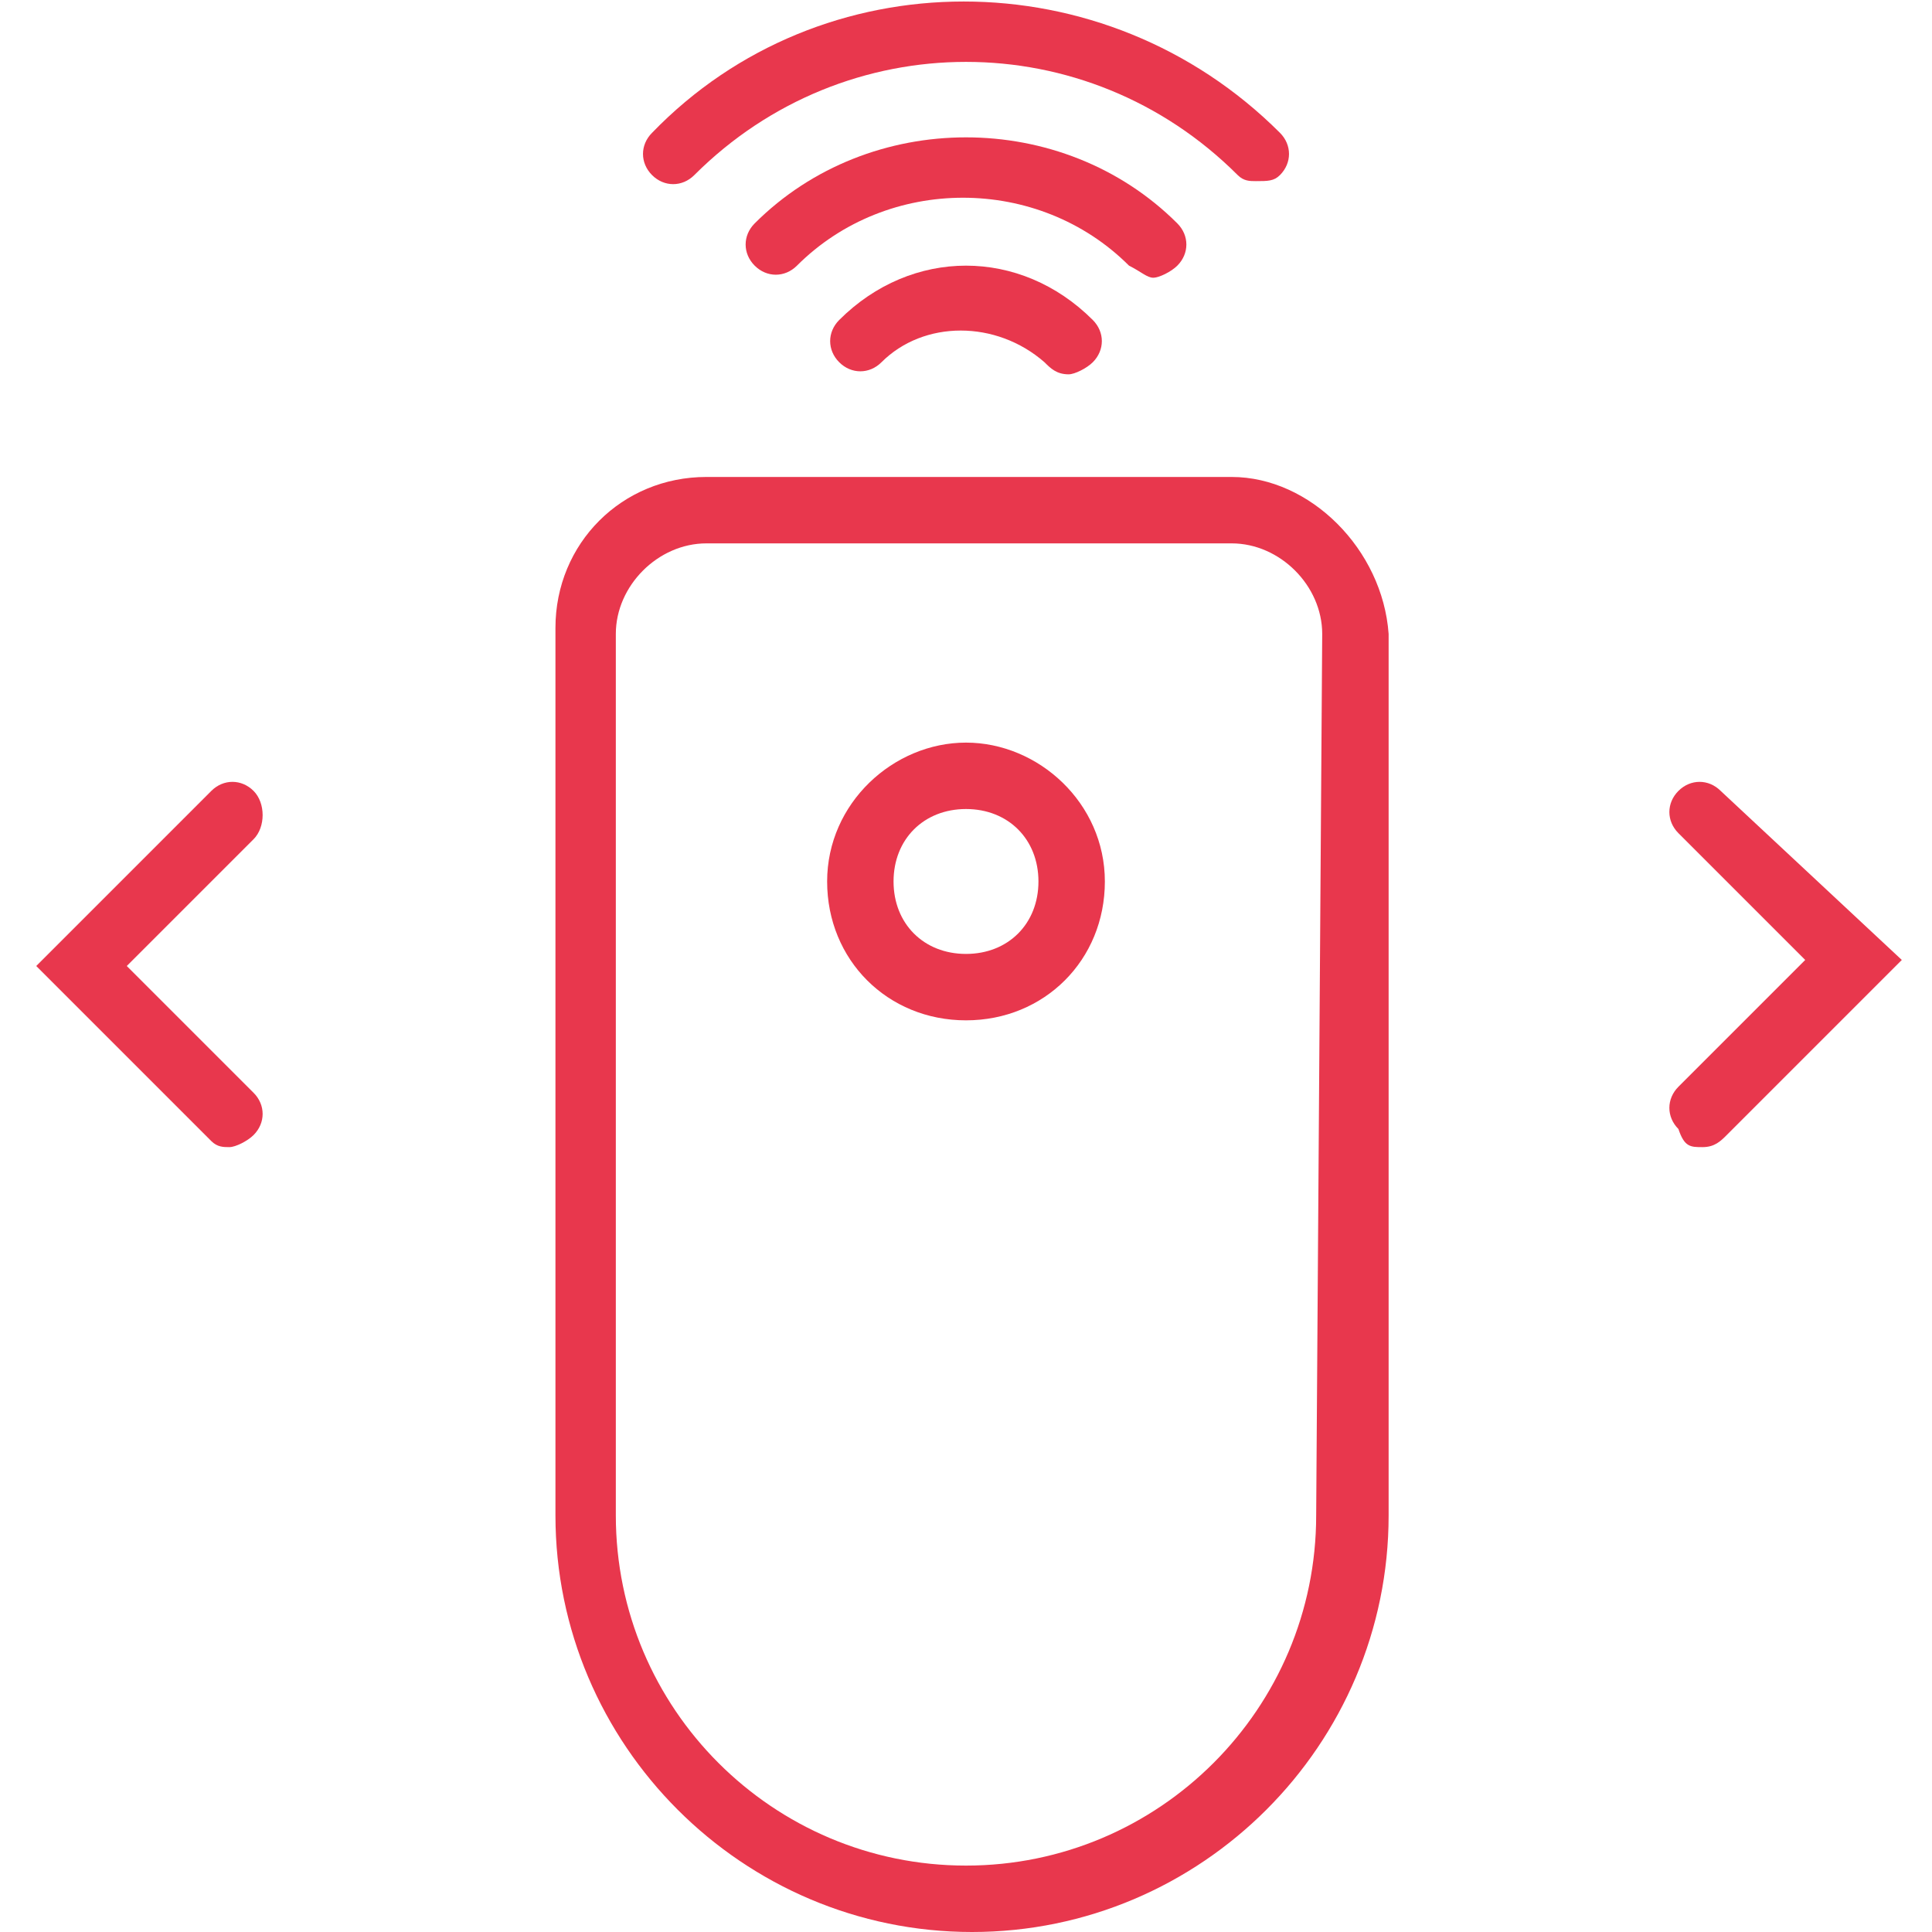 <?xml version="1.0" encoding="utf-8"?>
<!-- Generator: Adobe Illustrator 25.4.1, SVG Export Plug-In . SVG Version: 6.00 Build 0)  -->
<svg version="1.1" id="Layer_1" xmlns="http://www.w3.org/2000/svg" xmlns:xlink="http://www.w3.org/1999/xlink" x="0px" y="0px"
	 viewBox="0 0 32 32" style="enable-background:new 0 0 32 32;" xml:space="preserve">
<style type="text/css">
	.st0{fill:#E8374D;}
</style>
<g>
	<path class="st0" d="M20.4,7.9h-8.7c-1.4,0-2.5,1.1-2.5,2.5v14.7c0,3.8,3.1,6.9,6.9,6.9s6.9-3.1,6.9-6.9V10.5
		C22.9,9.1,21.7,7.9,20.4,7.9z M21.8,25.1c0,3.2-2.6,5.8-5.8,5.8s-5.8-2.6-5.8-5.8V10.5c0-0.8,0.7-1.5,1.5-1.5h8.7
		c0.8,0,1.5,0.7,1.5,1.5L21.8,25.1L21.8,25.1z"/>
	<path class="st0" d="M16,12.3c-1.2,0-2.3,1-2.3,2.3s1,2.3,2.3,2.3s2.3-1,2.3-2.3S17.2,12.3,16,12.3z M16,15.8
		c-0.7,0-1.2-0.5-1.2-1.2s0.5-1.2,1.2-1.2c0.7,0,1.2,0.5,1.2,1.2S16.7,15.8,16,15.8z"/>
	<path class="st0" d="M13.9,5.3c-0.2,0.2-0.2,0.5,0,0.7s0.5,0.2,0.7,0c0.7-0.7,1.9-0.7,2.7,0c0.1,0.1,0.2,0.2,0.4,0.2
		c0.1,0,0.3-0.1,0.4-0.2c0.2-0.2,0.2-0.5,0-0.7C16.9,4.1,15.1,4.1,13.9,5.3z"/>
	<path class="st0" d="M19.1,4.6c0.1,0,0.3-0.1,0.4-0.2c0.2-0.2,0.2-0.5,0-0.7c-1.9-1.9-5.1-1.9-7,0c-0.2,0.2-0.2,0.5,0,0.7
		c0.2,0.2,0.5,0.2,0.7,0c1.5-1.5,4-1.5,5.5,0C18.9,4.5,19,4.6,19.1,4.6z"/>
	<path class="st0" d="M11.5,2.9c2.5-2.5,6.5-2.5,9,0C20.6,3,20.7,3,20.8,3c0.2,0,0.3,0,0.4-0.1c0.2-0.2,0.2-0.5,0-0.7
		c-2.9-2.9-7.6-2.9-10.4,0c-0.2,0.2-0.2,0.5,0,0.7C11,3.1,11.3,3.1,11.5,2.9z"/>
	<path class="st0" d="M4.2,13.1c-0.2-0.2-0.5-0.2-0.7,0L0.6,16l2.9,2.9C3.6,19,3.7,19,3.8,19s0.3-0.1,0.4-0.2c0.2-0.2,0.2-0.5,0-0.7
		L2.1,16l2.1-2.1C4.4,13.7,4.4,13.3,4.2,13.1z"/>
	<path class="st0" d="M28.5,13.1c-0.2-0.2-0.5-0.2-0.7,0s-0.2,0.5,0,0.7l2.1,2.1L27.8,18c-0.2,0.2-0.2,0.5,0,0.7
		C27.9,19,28,19,28.2,19s0.3-0.1,0.4-0.2l2.9-2.9L28.5,13.1z"/>
</g>
</svg>
